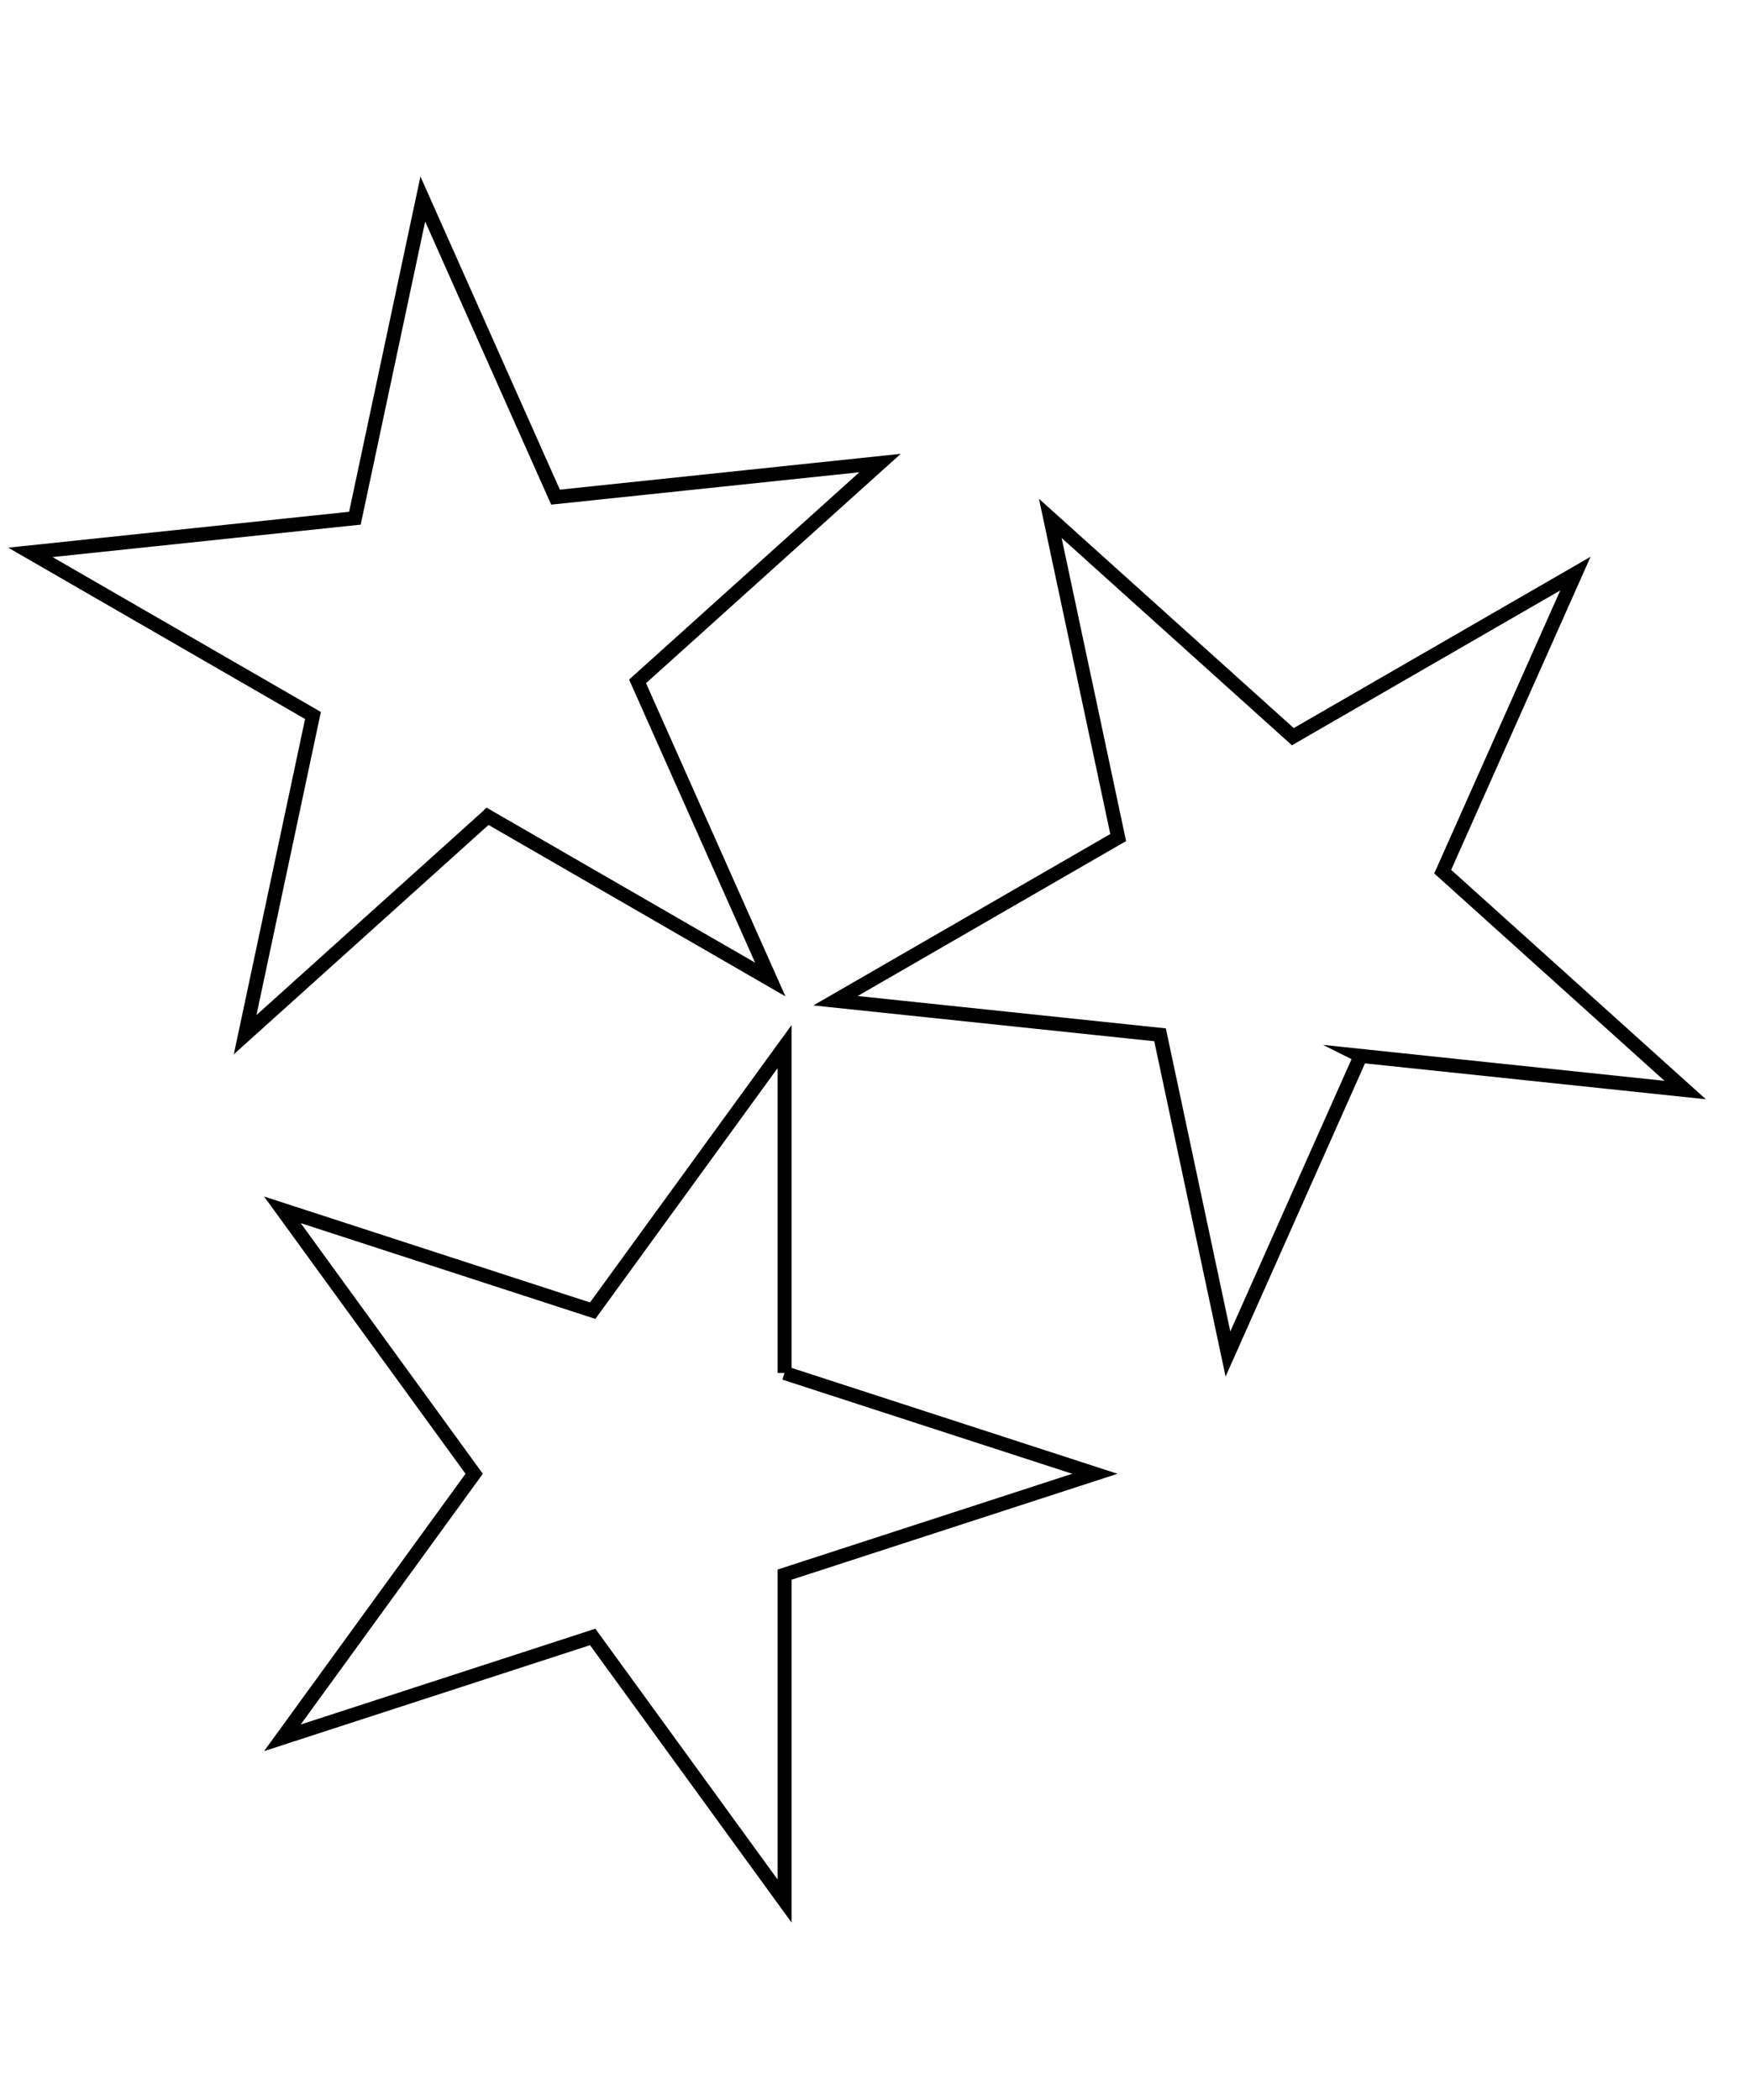<svg xmlns="http://www.w3.org/2000/svg" width="250" height="300"><path fill="none" stroke="#000" stroke-miterlimit="10" stroke-width="2" d="M112.08 196.14v-46.62l-27.41 37.72-44.33-14.41 27.4 37.71-27.4 37.72 44.33-14.41 27.41 37.72v-46.62l44.33-14.41-44.33-14.4zM69.66 116.62l40.38 23.31-18.96-42.59 34.64-31.19-46.36 4.87L60.4 28.43l-9.7 45.6-46.36 4.88 40.37 23.3-9.69 45.6 34.64-31.19zM194.38 150.84l46.36 4.88-34.64-31.2 18.96-42.58-40.37 23.3-34.65-31.19 9.7 45.6-40.38 23.31 46.36 4.87 9.7 45.6 18.96-42.59z"/></svg>